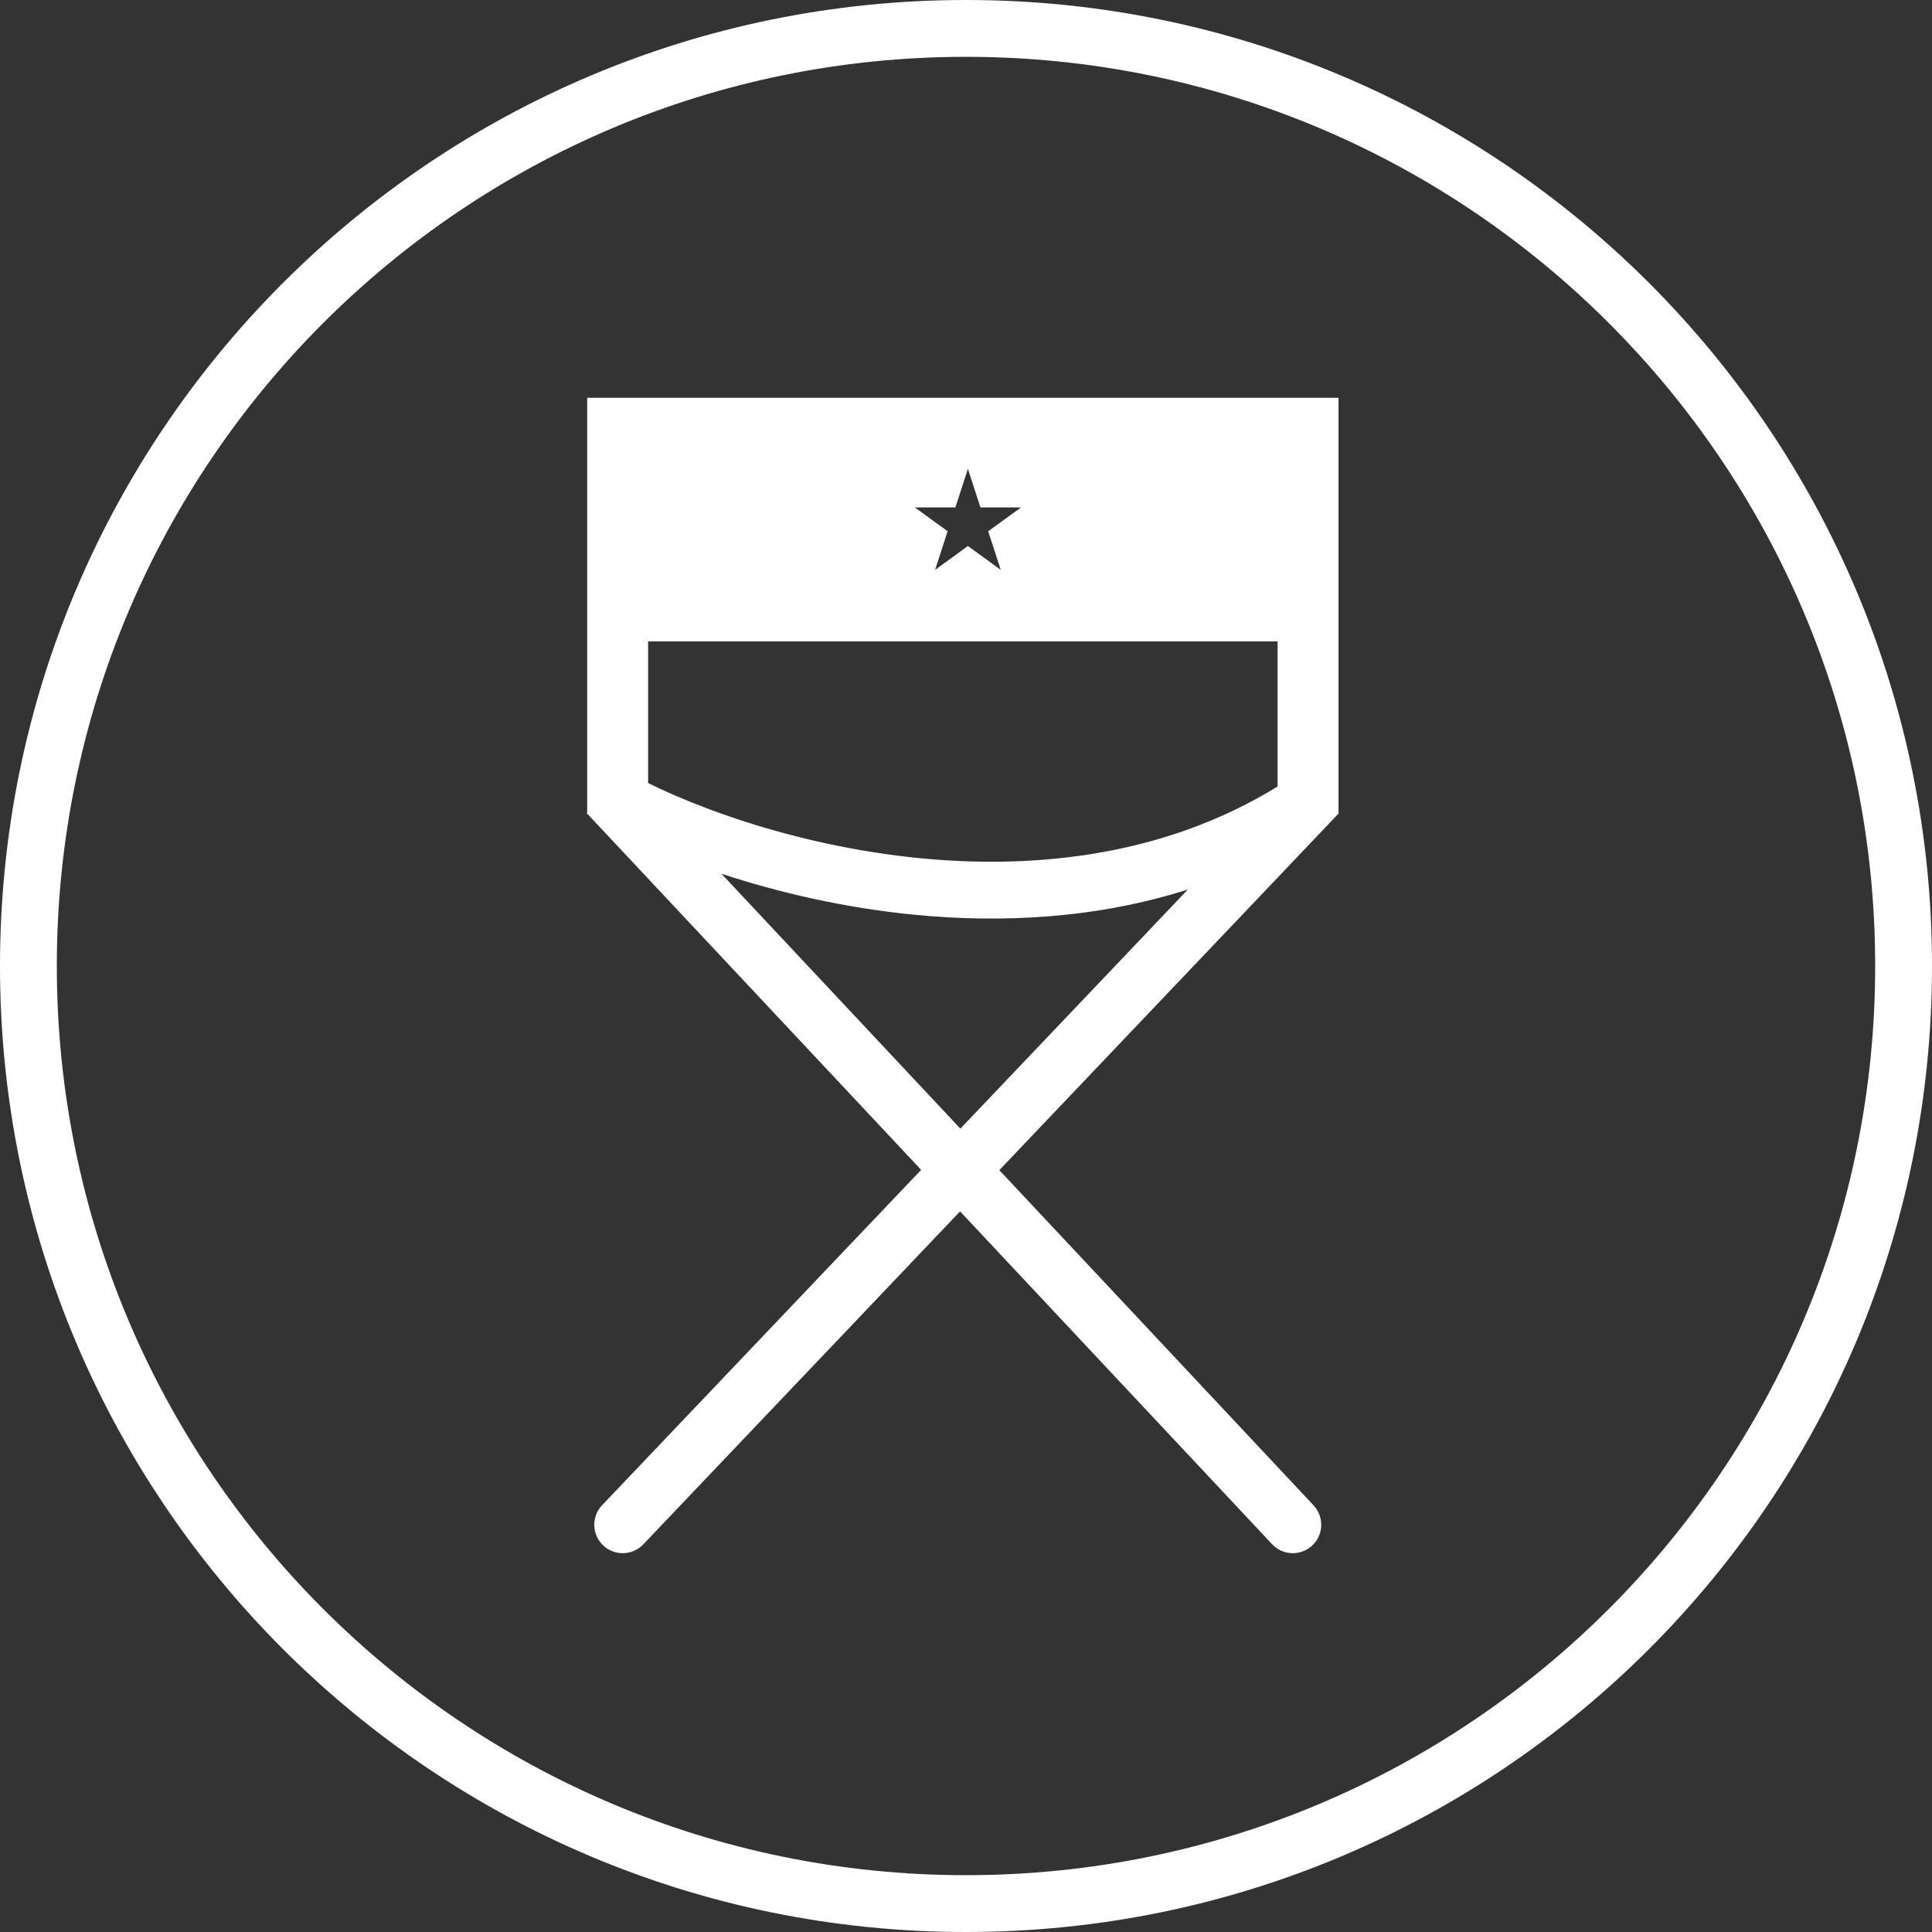 <svg width="102" height="102" viewBox="0 0 102 102" fill="none" xmlns="http://www.w3.org/2000/svg">
<rect x="0" y="0" width="102" height="102" fill="#333333" stroke="none"/>
<path fill-rule="evenodd" clip-rule="evenodd" d="M51 99C77.51 99 99 77.51 99 51C99 24.49 77.51 3 51 3C24.49 3 3 24.49 3 51C3 77.51 24.49 99 51 99ZM51 102C79.166 102 102 79.166 102 51C102 22.834 79.166 0 51 0C22.834 0 0 22.834 0 51C0 79.166 22.834 102 51 102Z" fill="white"/>
<path d="M31 33.865H34.216V42.977H31V33.865Z" fill="white"/>
<path d="M67.45 33.865H70.667V42.977H67.45V33.865Z" fill="white"/>
<path fill-rule="evenodd" clip-rule="evenodd" d="M30.978 42.931L32.818 40.604C35.986 42.42 41.893 44.659 48.587 45.31C55.27 45.961 62.578 45.016 68.73 40.679L70.681 42.939L52.759 61.778L69.349 79.474C69.915 80.079 69.885 81.028 69.28 81.594C68.676 82.161 67.727 82.13 67.16 81.526L50.687 63.955L33.963 81.534C33.392 82.134 32.442 82.158 31.842 81.587C31.242 81.016 31.218 80.066 31.789 79.466L48.632 61.763L30.978 42.931ZM50.703 59.586L62.715 46.961C57.888 48.498 52.891 48.743 48.296 48.296C44.58 47.935 41.083 47.116 38.087 46.128L50.703 59.586Z" fill="white"/>
<path fill-rule="evenodd" clip-rule="evenodd" d="M70.667 21H31V33.865H70.667V21ZM51.763 26.789L51.101 24.752L50.439 26.789H48.297L50.03 28.048L49.368 30.086L51.101 28.826L52.834 30.086L52.172 28.048L53.905 26.789H51.763Z" fill="white"/>
</svg>
